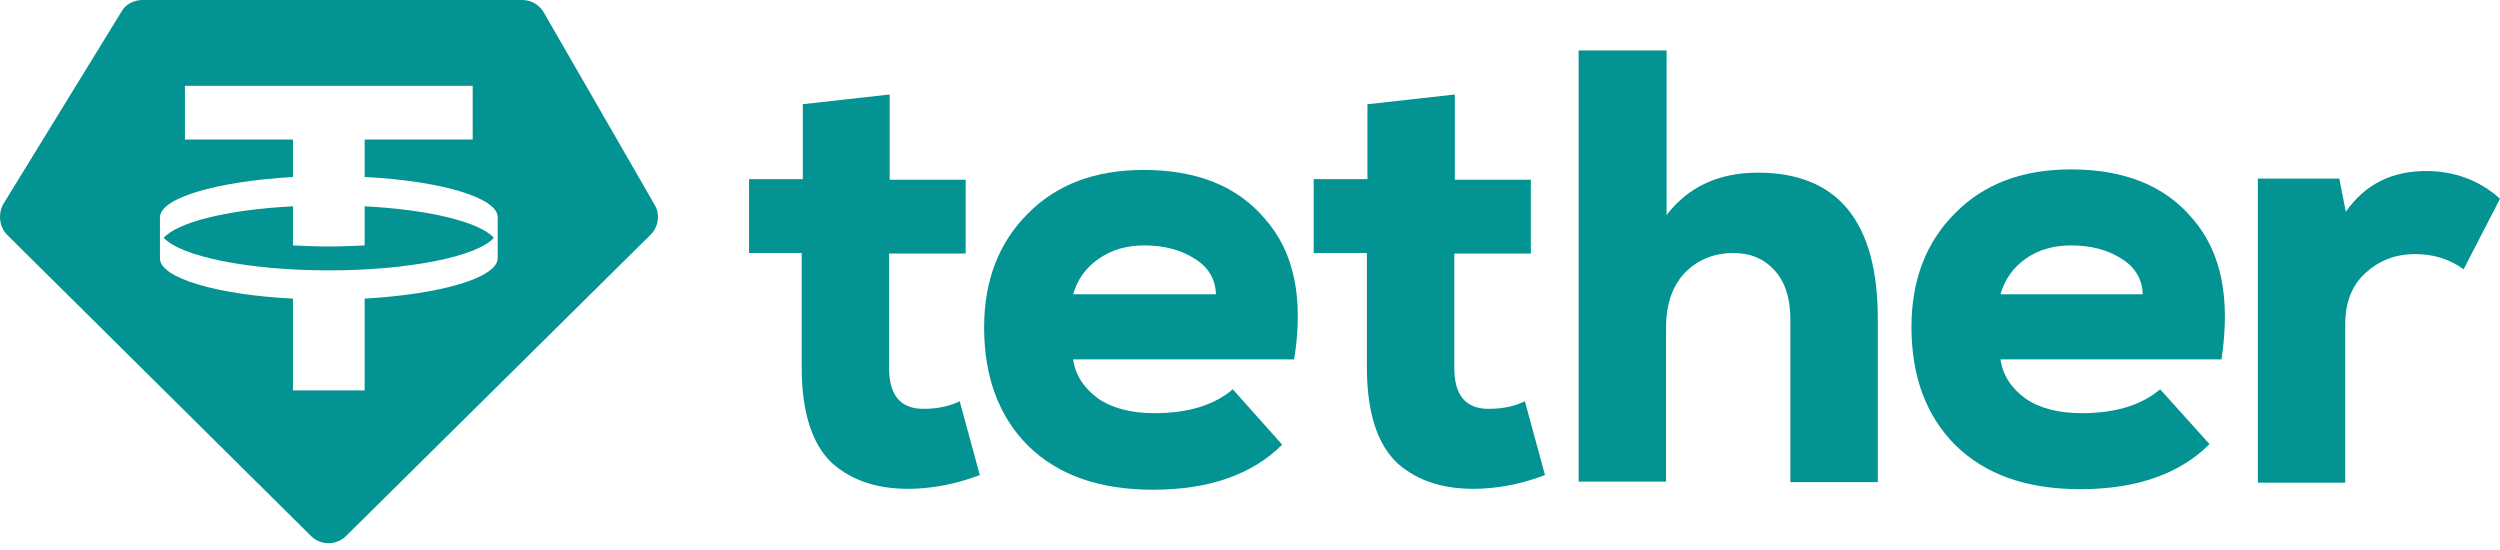 <svg width="200px" height="44px" viewBox="0 0 200 44" version="1.1" xmlns="http://www.w3.org/2000/svg"
	xmlns:xlink="http://www.w3.org/1999/xlink">
	<g id="Page-1" stroke="none" stroke-width="1" fill="none" fill-rule="evenodd">
		<g id="tether" fill="#039393">
			<path
				d="M11.406,0 L41.767,0 C42.506,0 43.157,0.391 43.505,0.999 L52.365,16.375 C52.843,17.157 52.669,18.199 52.018,18.807 L27.694,42.87 C26.913,43.652 25.653,43.652 24.871,42.87 L0.591,18.807 C-0.06,18.156 -0.191,17.113 0.287,16.288 L9.756,0.869 C10.06,0.347 10.711,0 11.406,0 Z M37.815,6.863 L37.815,11.163 L29.171,11.163 L29.171,14.16 C35.252,14.464 39.813,15.81 39.813,17.374 L39.813,20.675 C39.769,22.239 35.209,23.542 29.171,23.889 L29.171,31.23 L23.438,31.23 L23.438,23.889 C17.357,23.585 12.796,22.239 12.796,20.675 L12.796,17.374 C12.84,15.81 17.4,14.507 23.438,14.16 L23.438,11.163 L14.794,11.163 L14.794,6.863 L37.815,6.863 Z M26.304,21.631 C32.776,21.631 38.206,20.501 39.509,19.024 C38.379,17.765 34.34,16.766 29.171,16.505 L29.171,19.633 C28.259,19.676 27.303,19.719 26.304,19.719 C25.305,19.719 24.35,19.676 23.438,19.633 L23.438,16.505 C18.269,16.766 14.23,17.765 13.1,19.024 C14.447,20.501 19.833,21.631 26.304,21.631 Z"
				id="Shape"></path>
			<path
				d="M64.18,8.339 L71.173,7.558 L71.173,14.377 L77.253,14.377 L77.253,20.284 L71.129,20.284 L71.129,29.449 C71.129,31.62 72.041,32.706 73.866,32.706 C75.038,32.706 75.994,32.489 76.776,32.098 L78.383,38.005 C76.776,38.613 75.082,39.004 73.301,39.091 C70.478,39.222 68.219,38.527 66.568,37.05 C64.961,35.53 64.136,32.967 64.136,29.405 L64.136,20.241 L59.923,20.241 L59.923,14.333 L64.223,14.333 L64.223,8.339 L64.18,8.339 Z"
				id="Path" fill-rule="nonzero"></path>
			<path
				d="M103.531,28.754 L85.853,28.754 C86.027,30.013 86.722,31.056 87.851,31.881 C88.981,32.663 90.501,33.054 92.369,33.054 C95.062,33.054 97.147,32.402 98.623,31.143 L102.576,35.573 C100.187,37.962 96.712,39.178 92.238,39.178 C87.938,39.178 84.637,38.005 82.248,35.66 C79.903,33.314 78.73,30.144 78.73,26.191 C78.73,22.456 79.903,19.415 82.205,17.113 C84.507,14.768 87.591,13.595 91.5,13.595 C95.757,13.595 99.014,14.898 101.229,17.548 C103.531,20.154 104.313,23.889 103.531,28.754 Z M85.853,23.542 L97.277,23.542 C97.233,22.282 96.625,21.326 95.539,20.675 C94.454,19.98 93.107,19.633 91.543,19.633 C90.154,19.633 88.937,19.98 87.938,20.675 C86.896,21.37 86.201,22.325 85.853,23.542 Z"
				id="Shape" fill-rule="nonzero"></path>
			<path
				d="M109.395,8.339 L116.388,7.558 L116.388,14.377 L122.469,14.377 L122.469,20.284 L116.345,20.284 L116.345,29.449 C116.345,31.62 117.257,32.706 119.081,32.706 C120.254,32.706 121.209,32.489 121.991,32.098 L123.598,38.005 C121.991,38.613 120.341,39.004 118.516,39.091 C115.693,39.222 113.435,38.527 111.784,37.05 C110.177,35.53 109.352,32.967 109.352,29.405 L109.352,20.241 L105.095,20.241 L105.095,14.333 L109.395,14.333 L109.395,8.339 Z"
				id="Path" fill-rule="nonzero"></path>
			<path
				d="M126.248,4.039 L133.328,4.039 L133.328,17.2 C135.065,14.942 137.497,13.812 140.625,13.812 C147.01,13.812 150.224,17.721 150.224,25.496 L150.224,38.57 L143.231,38.57 L143.231,25.54 C143.231,23.846 142.796,22.543 141.971,21.631 C141.146,20.718 140.06,20.241 138.67,20.241 C137.15,20.241 135.847,20.762 134.804,21.804 C133.805,22.847 133.284,24.323 133.284,26.191 L133.284,38.527 L126.291,38.527 L126.291,4.039 L126.248,4.039 Z"
				id="Path" fill-rule="nonzero"></path>
			<path
				d="M177.718,28.754 L160.04,28.754 C160.214,30.013 160.909,31.056 162.038,31.881 C163.167,32.663 164.688,33.054 166.555,33.054 C169.248,33.054 171.333,32.402 172.81,31.143 L176.762,35.53 C174.374,37.919 170.899,39.135 166.425,39.135 C162.125,39.135 158.824,37.962 156.435,35.616 C154.089,33.271 152.917,30.1 152.917,26.148 C152.917,22.412 154.089,19.372 156.392,17.07 C158.694,14.724 161.777,13.552 165.687,13.552 C169.943,13.552 173.201,14.855 175.416,17.504 C177.718,20.154 178.456,23.889 177.718,28.754 Z M160.04,23.542 L171.42,23.542 C171.377,22.282 170.768,21.326 169.683,20.675 C168.597,19.98 167.25,19.633 165.687,19.633 C164.297,19.633 163.08,19.98 162.081,20.675 C161.082,21.37 160.388,22.325 160.04,23.542 Z"
				id="Shape" fill-rule="nonzero"></path>
			<path
				d="M180.628,14.29 L187.143,14.29 L187.665,16.94 C189.185,14.768 191.313,13.682 194.093,13.682 C196.351,13.682 198.349,14.42 200,15.897 L197.09,21.544 C195.961,20.718 194.658,20.327 193.224,20.327 C191.617,20.327 190.314,20.849 189.228,21.848 C188.142,22.847 187.621,24.193 187.621,25.931 L187.621,38.613 L180.628,38.613 L180.628,14.29 Z"
				id="Path" fill-rule="nonzero"></path>
		</g>
	</g>
</svg>